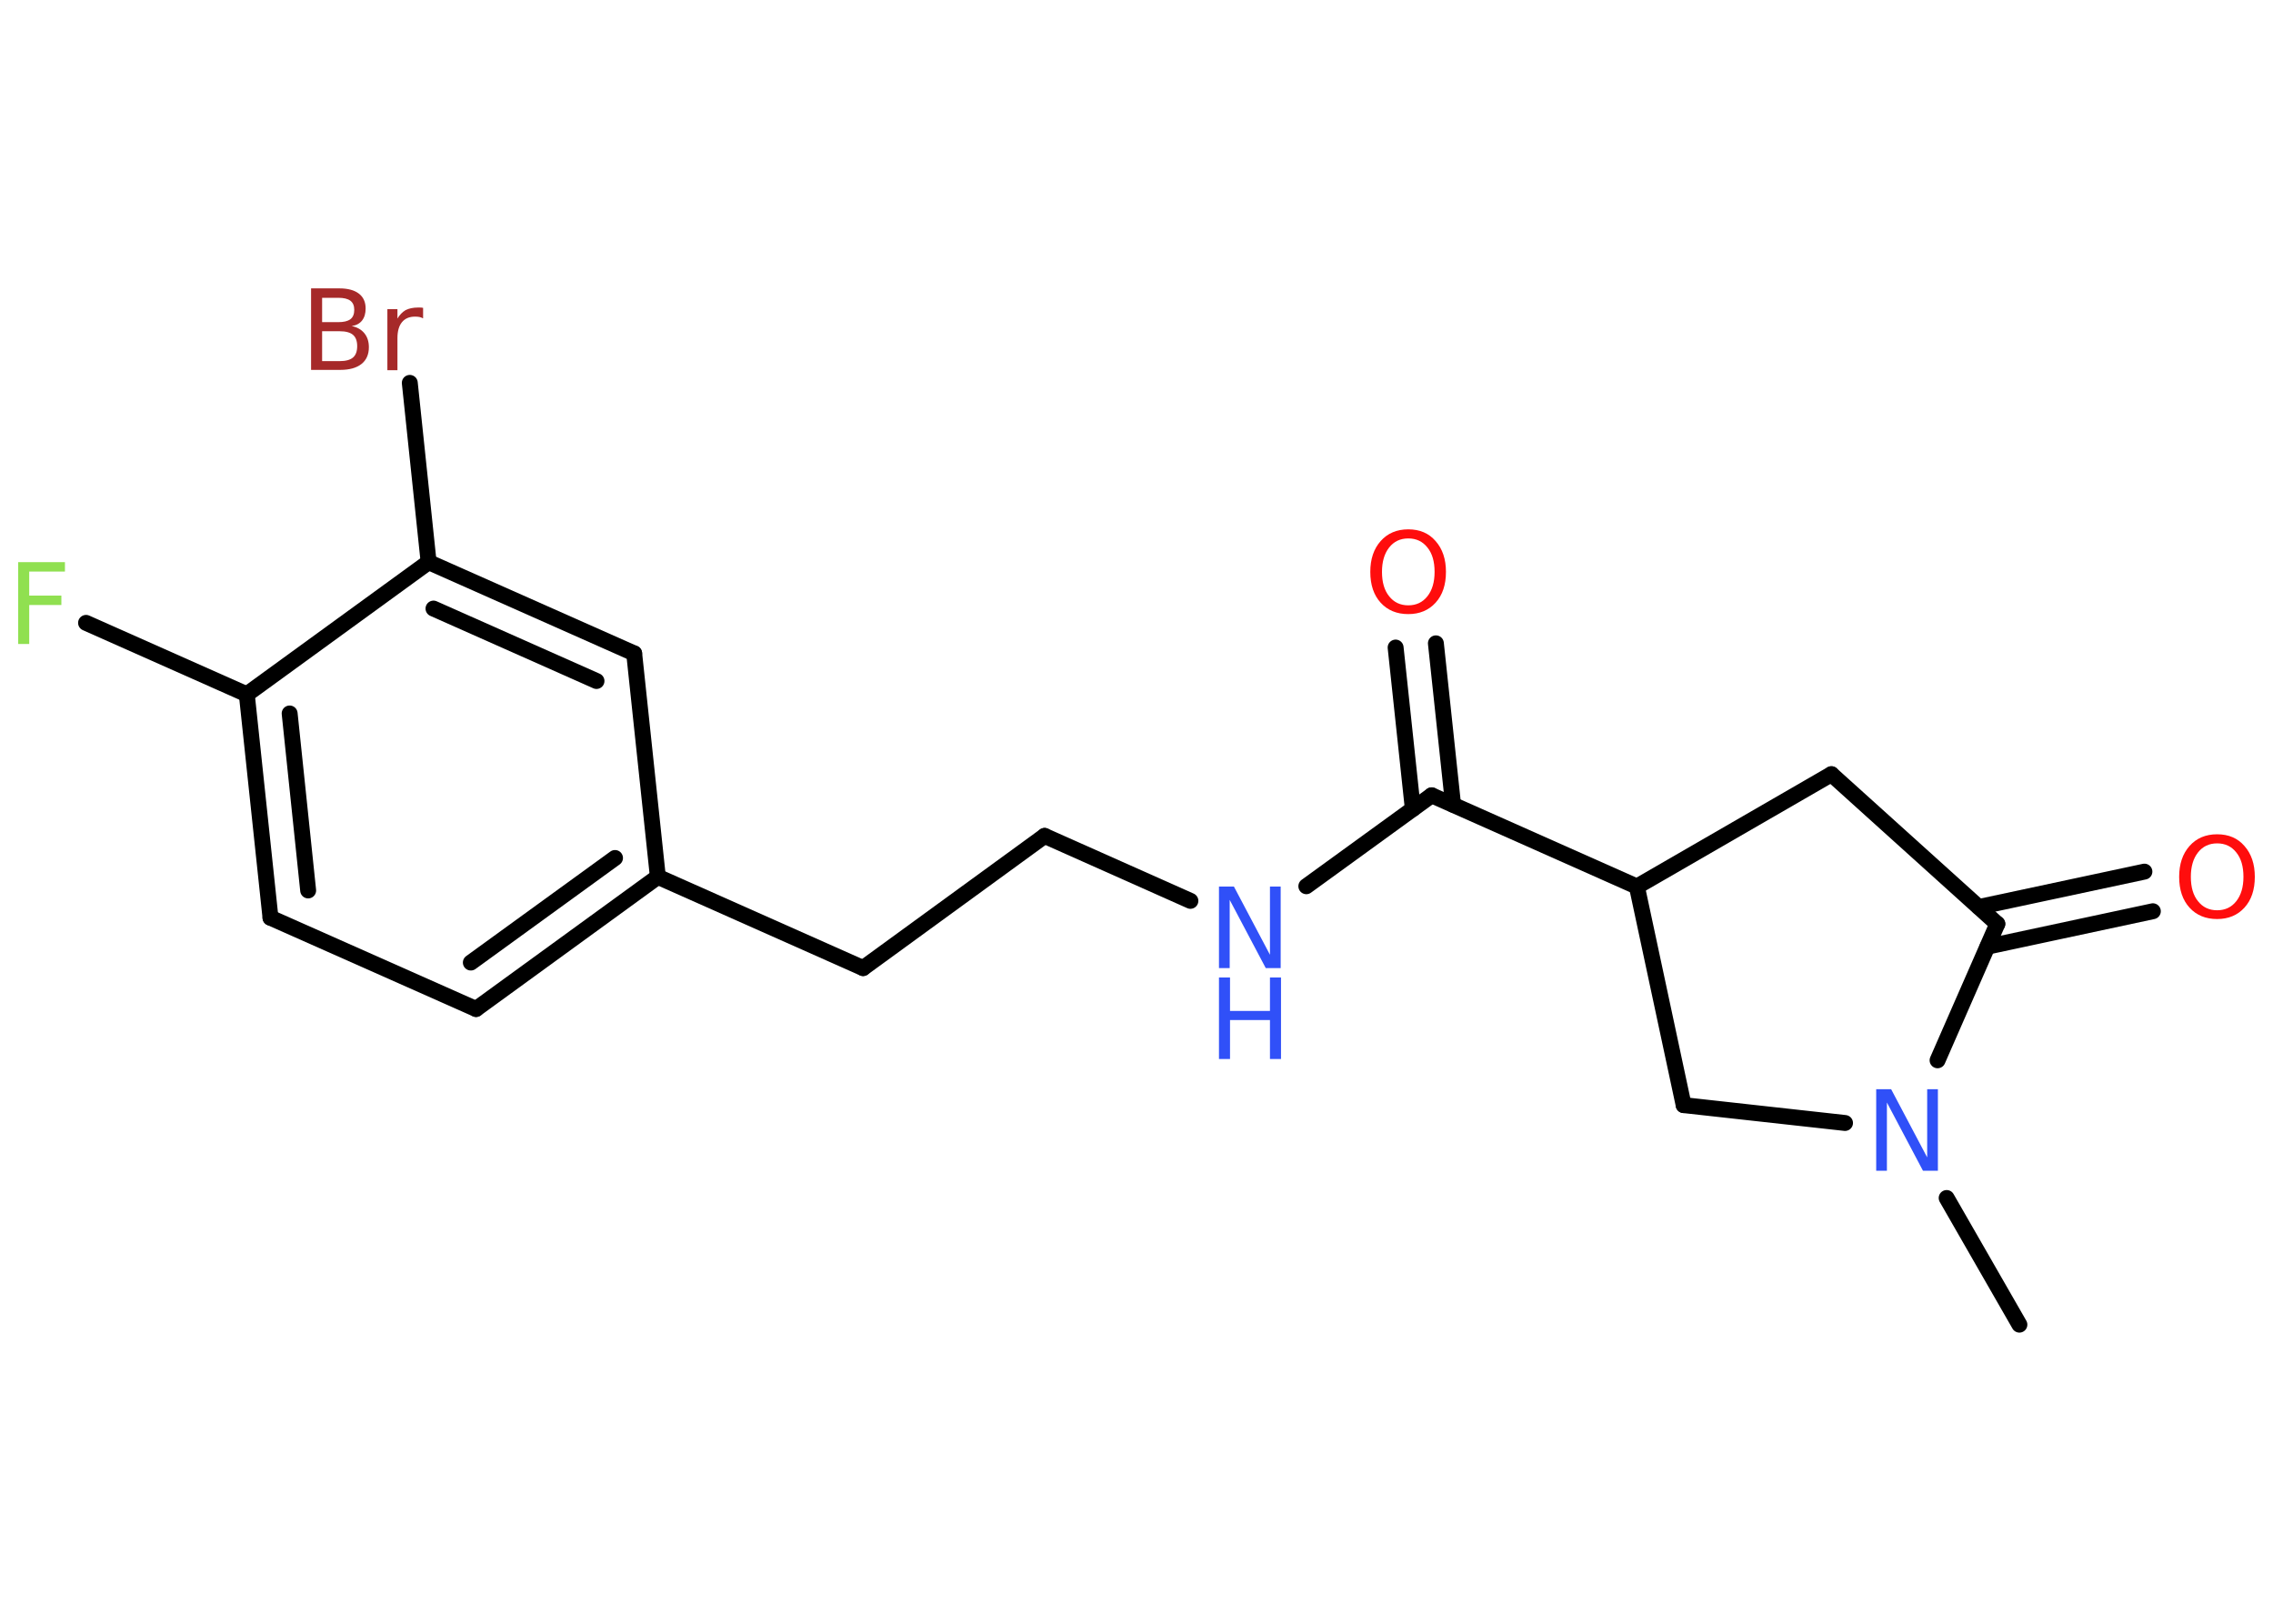 <?xml version='1.0' encoding='UTF-8'?>
<!DOCTYPE svg PUBLIC "-//W3C//DTD SVG 1.1//EN" "http://www.w3.org/Graphics/SVG/1.1/DTD/svg11.dtd">
<svg version='1.2' xmlns='http://www.w3.org/2000/svg' xmlns:xlink='http://www.w3.org/1999/xlink' width='70.0mm' height='50.0mm' viewBox='0 0 70.0 50.0'>
  <desc>Generated by the Chemistry Development Kit (http://github.com/cdk)</desc>
  <g stroke-linecap='round' stroke-linejoin='round' stroke='#000000' stroke-width='.49' fill='#3050F8'>
    <rect x='.0' y='.0' width='70.0' height='50.0' fill='#FFFFFF' stroke='none'/>
    <g id='mol1' class='mol'>
      <line id='mol1bnd1' class='bond' x1='62.19' y1='40.79' x2='59.95' y2='36.89'/>
      <line id='mol1bnd2' class='bond' x1='56.82' y1='34.58' x2='51.85' y2='34.03'/>
      <line id='mol1bnd3' class='bond' x1='51.85' y1='34.03' x2='50.41' y2='27.3'/>
      <line id='mol1bnd4' class='bond' x1='50.41' y1='27.3' x2='44.09' y2='24.49'/>
      <g id='mol1bnd5' class='bond'>
        <line x1='43.51' y1='24.91' x2='42.98' y2='19.94'/>
        <line x1='44.75' y1='24.78' x2='44.22' y2='19.81'/>
      </g>
      <line id='mol1bnd6' class='bond' x1='44.09' y1='24.49' x2='40.23' y2='27.29'/>
      <line id='mol1bnd7' class='bond' x1='36.66' y1='27.74' x2='32.17' y2='25.74'/>
      <line id='mol1bnd8' class='bond' x1='32.17' y1='25.74' x2='26.58' y2='29.81'/>
      <line id='mol1bnd9' class='bond' x1='26.58' y1='29.81' x2='20.26' y2='27.0'/>
      <g id='mol1bnd10' class='bond'>
        <line x1='14.66' y1='31.07' x2='20.26' y2='27.0'/>
        <line x1='14.5' y1='29.64' x2='18.94' y2='26.42'/>
      </g>
      <line id='mol1bnd11' class='bond' x1='14.66' y1='31.07' x2='8.33' y2='28.26'/>
      <g id='mol1bnd12' class='bond'>
        <line x1='7.6' y1='21.38' x2='8.33' y2='28.26'/>
        <line x1='8.92' y1='21.97' x2='9.49' y2='27.42'/>
      </g>
      <line id='mol1bnd13' class='bond' x1='7.6' y1='21.38' x2='2.65' y2='19.18'/>
      <line id='mol1bnd14' class='bond' x1='7.6' y1='21.38' x2='13.2' y2='17.31'/>
      <line id='mol1bnd15' class='bond' x1='13.2' y1='17.31' x2='12.62' y2='11.79'/>
      <g id='mol1bnd16' class='bond'>
        <line x1='19.53' y1='20.12' x2='13.2' y2='17.31'/>
        <line x1='18.37' y1='20.97' x2='13.35' y2='18.74'/>
      </g>
      <line id='mol1bnd17' class='bond' x1='20.26' y1='27.0' x2='19.53' y2='20.12'/>
      <line id='mol1bnd18' class='bond' x1='50.41' y1='27.3' x2='56.4' y2='23.84'/>
      <line id='mol1bnd19' class='bond' x1='56.4' y1='23.84' x2='61.51' y2='28.45'/>
      <line id='mol1bnd20' class='bond' x1='59.67' y1='32.65' x2='61.51' y2='28.45'/>
      <g id='mol1bnd21' class='bond'>
        <line x1='60.94' y1='27.93' x2='66.04' y2='26.84'/>
        <line x1='61.21' y1='29.15' x2='66.3' y2='28.06'/>
      </g>
      <path id='mol1atm2' class='atom' d='M57.78 33.54h.46l1.11 2.1v-2.1h.33v2.51h-.46l-1.11 -2.1v2.1h-.33v-2.51z' stroke='none'/>
      <path id='mol1atm6' class='atom' d='M43.37 16.58q-.37 .0 -.59 .28q-.22 .28 -.22 .75q.0 .48 .22 .75q.22 .28 .59 .28q.37 .0 .59 -.28q.22 -.28 .22 -.75q.0 -.48 -.22 -.75q-.22 -.28 -.59 -.28zM43.37 16.3q.53 .0 .84 .36q.32 .36 .32 .95q.0 .6 -.32 .95q-.32 .35 -.84 .35q-.53 .0 -.85 -.35q-.32 -.35 -.32 -.95q.0 -.59 .32 -.95q.32 -.36 .85 -.36z' stroke='none' fill='#FF0D0D'/>
      <g id='mol1atm7' class='atom'>
        <path d='M37.54 27.3h.46l1.11 2.1v-2.1h.33v2.51h-.46l-1.11 -2.1v2.1h-.33v-2.51z' stroke='none'/>
        <path d='M37.54 30.1h.34v1.03h1.23v-1.03h.34v2.51h-.34v-1.2h-1.23v1.2h-.34v-2.51z' stroke='none'/>
      </g>
      <path id='mol1atm14' class='atom' d='M.56 17.31h1.44v.29h-1.1v.74h.99v.29h-.99v1.2h-.34v-2.51z' stroke='none' fill='#90E050'/>
      <path id='mol1atm16' class='atom' d='M9.92 10.2v.92h.54q.28 .0 .41 -.11q.13 -.11 .13 -.35q.0 -.24 -.13 -.35q-.13 -.11 -.41 -.11h-.54zM9.92 9.16v.76h.5q.25 .0 .37 -.09q.12 -.09 .12 -.29q.0 -.19 -.12 -.28q-.12 -.09 -.37 -.09h-.5zM9.58 8.88h.87q.39 .0 .6 .16q.21 .16 .21 .46q.0 .23 -.11 .37q-.11 .14 -.32 .17q.25 .05 .39 .22q.14 .17 .14 .43q.0 .34 -.23 .52q-.23 .18 -.65 .18h-.9v-2.51zM13.02 9.8q-.05 -.03 -.11 -.04q-.06 -.01 -.13 -.01q-.26 .0 -.4 .17q-.14 .17 -.14 .49v.99h-.31v-1.88h.31v.29q.1 -.17 .25 -.26q.16 -.08 .38 -.08q.03 .0 .07 .0q.04 .0 .09 .01v.32z' stroke='none' fill='#A62929'/>
      <path id='mol1atm20' class='atom' d='M68.28 25.97q-.37 .0 -.59 .28q-.22 .28 -.22 .75q.0 .48 .22 .75q.22 .28 .59 .28q.37 .0 .59 -.28q.22 -.28 .22 -.75q.0 -.48 -.22 -.75q-.22 -.28 -.59 -.28zM68.28 25.69q.53 .0 .84 .36q.32 .36 .32 .95q.0 .6 -.32 .95q-.32 .35 -.84 .35q-.53 .0 -.85 -.35q-.32 -.35 -.32 -.95q.0 -.59 .32 -.95q.32 -.36 .85 -.36z' stroke='none' fill='#FF0D0D'/>
    </g>
  </g>
</svg>

